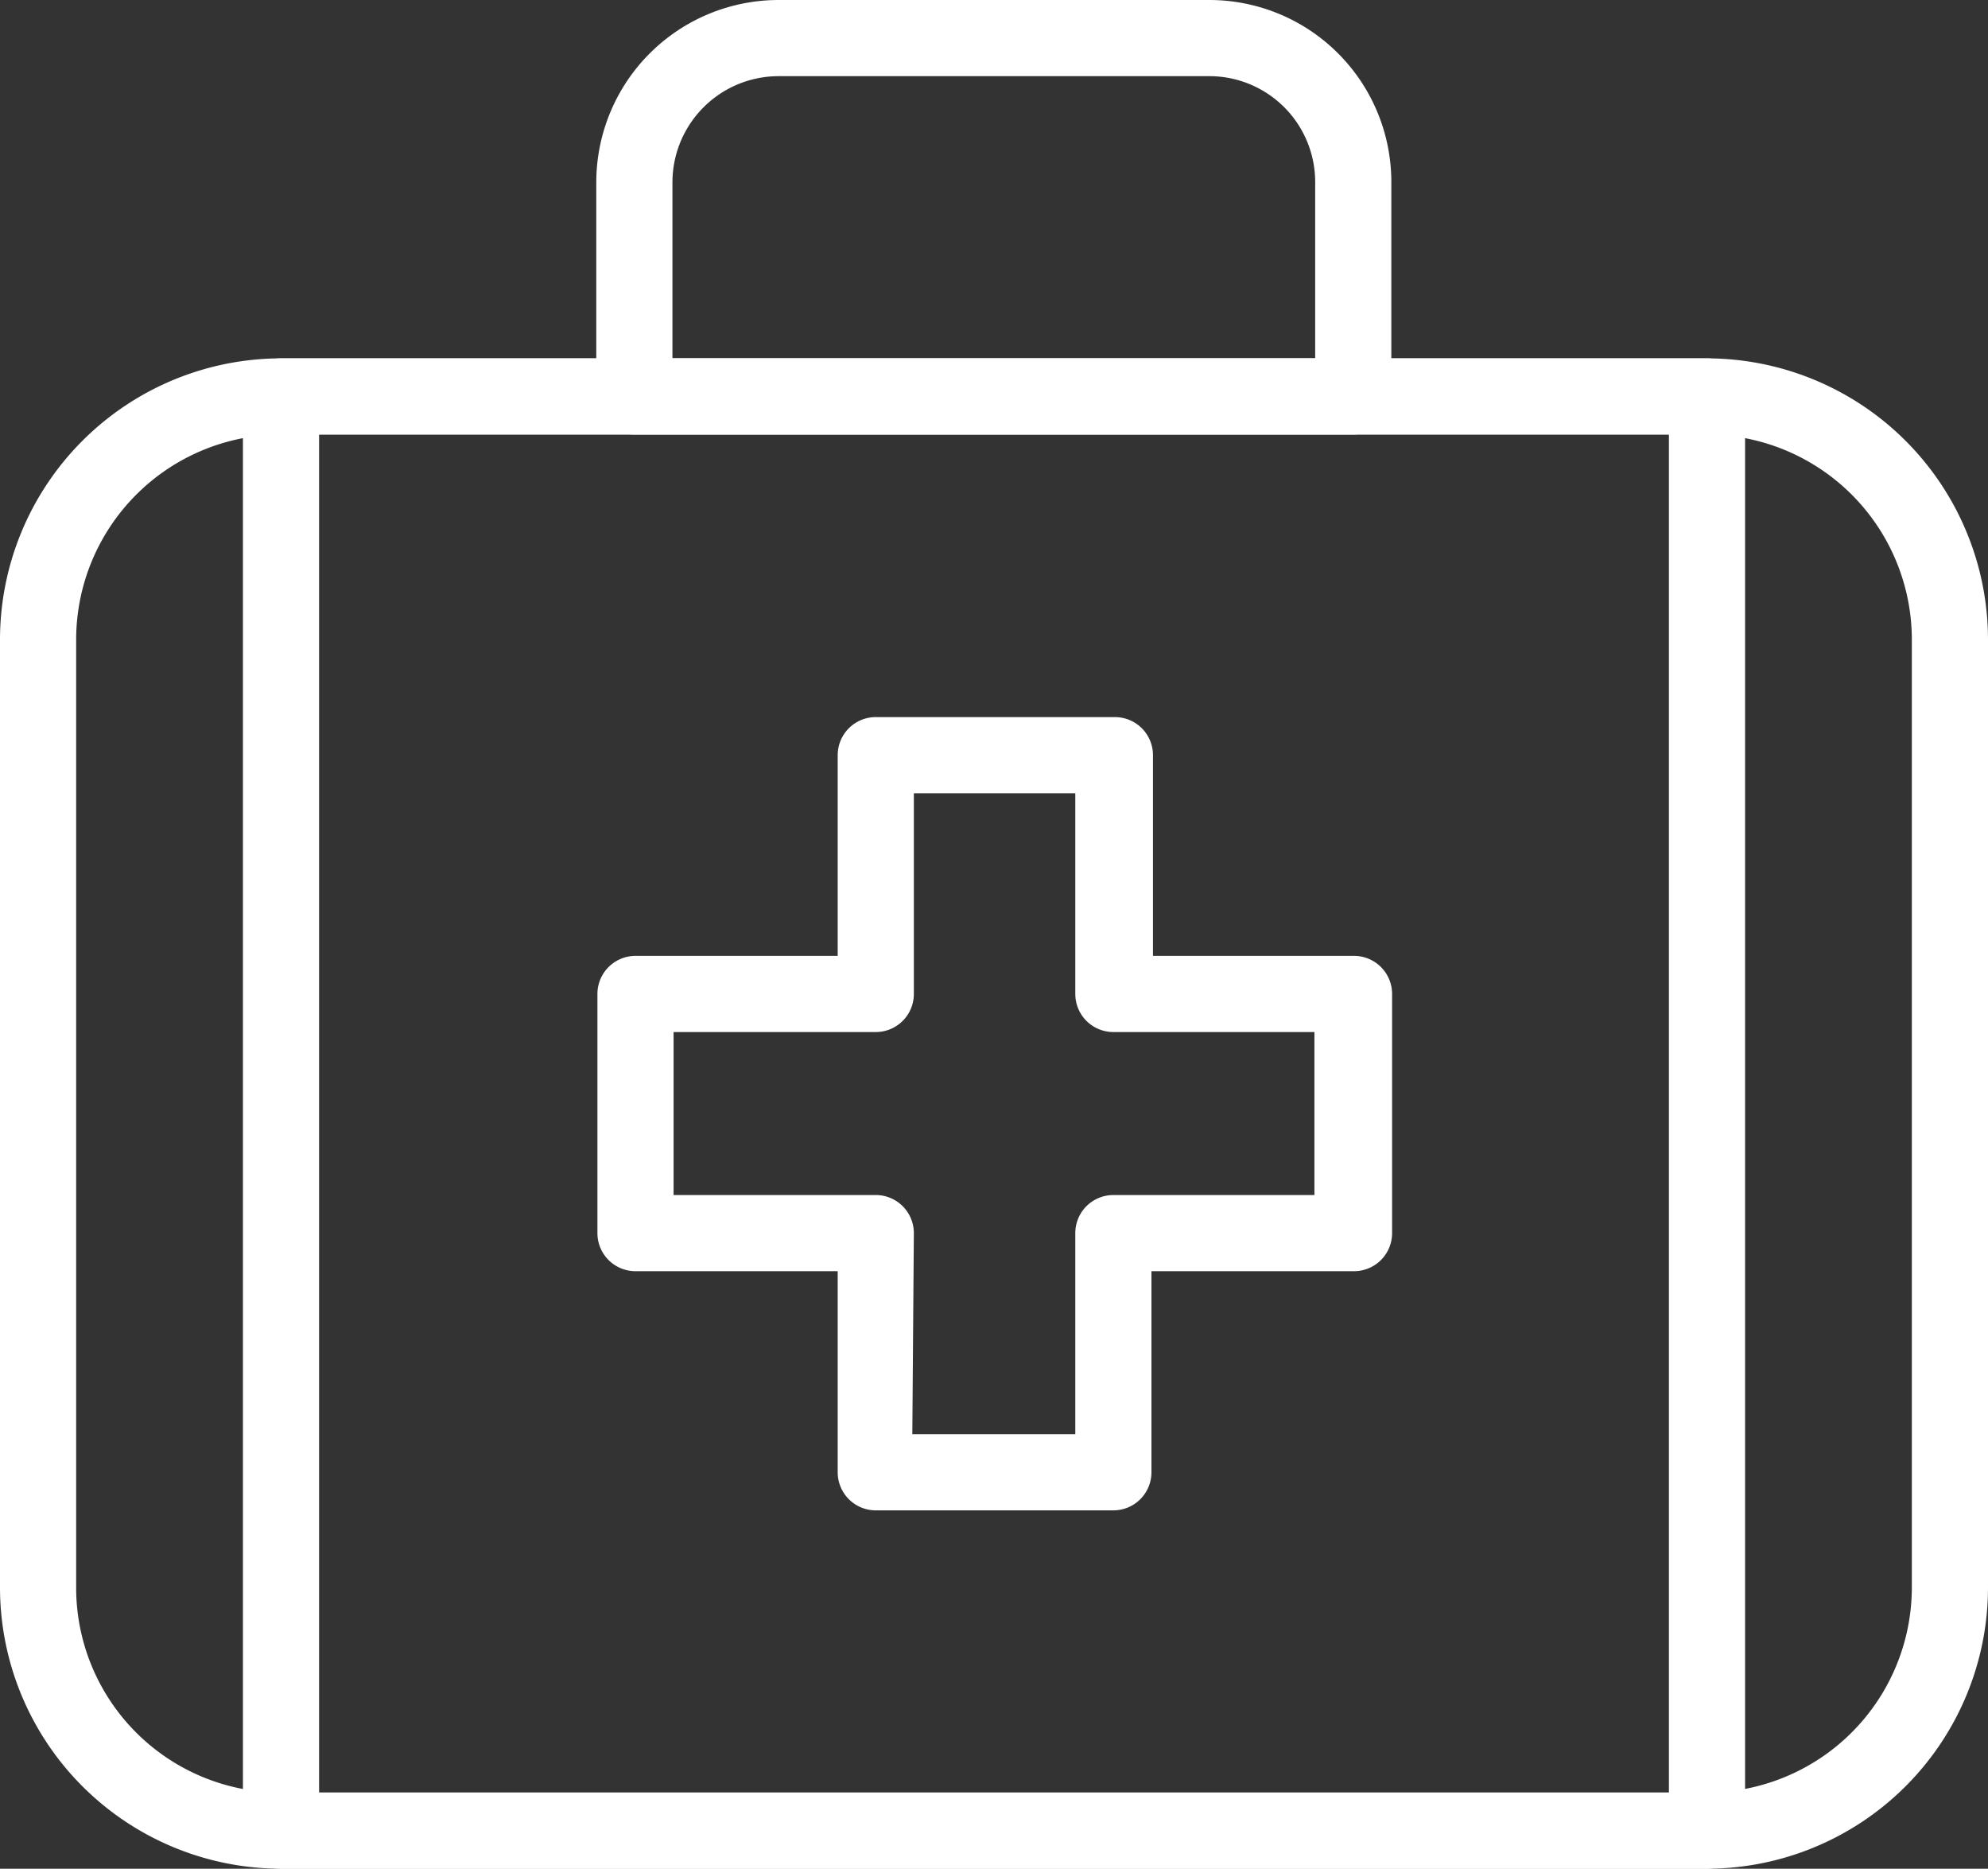 <svg fill="#fff" xmlns="http://www.w3.org/2000/svg" xmlns:xlink="http://www.w3.org/1999/xlink" viewBox="0 0 52.21 49.07">
                <rect x="0" y="0" width="52.21" height="49.07" fill="#333333" stroke="none"/>
                <path class="cls-3"
                      d="M44.83,49.07H7.38A7.39,7.39,0,0,1,0,41.69V16.79A7.39,7.39,0,0,1,7.38,9.41H44.83a7.39,7.39,0,0,1,7.38,7.38v24.9A7.39,7.39,0,0,1,44.83,49.07ZM7.38,11.41A5.39,5.39,0,0,0,2,16.79v24.9a5.38,5.38,0,0,0,5.38,5.38H44.83a5.39,5.39,0,0,0,5.38-5.38V16.79a5.39,5.39,0,0,0-5.38-5.38Z"/>
                <path class="cls-3"
                      d="M35.54,11.41H16.66a1,1,0,0,1-1-1V4.78A4.79,4.79,0,0,1,20.44,0H31.77a4.78,4.78,0,0,1,4.77,4.78v5.63A1,1,0,0,1,35.54,11.41Zm-17.88-2H34.54V4.78A2.78,2.78,0,0,0,31.77,2H20.44a2.79,2.79,0,0,0-2.78,2.78Z"/>
                <path class="cls-3"
                      d="M29.24,39.66H23a1,1,0,0,1-1-1V33.38H16.69a1,1,0,0,1-1-1V26.1a1,1,0,0,1,1-1H22V19.83a1,1,0,0,1,1-1h6.28a1,1,0,0,1,1,1V25.1h5.28a1,1,0,0,1,1,1v6.28a1,1,0,0,1-1,1H30.24v5.28A1,1,0,0,1,29.24,39.66Zm-5.28-2h4.28V32.38a1,1,0,0,1,1-1h5.28V27.1H29.24a1,1,0,0,1-1-1V20.83H24V26.1a1,1,0,0,1-1,1H17.69v4.28H23a1,1,0,0,1,1,1Z"/>
                <path class="cls-3"
                      d="M44.83,49.07H7.38a1,1,0,0,1-1-1V10.41a1,1,0,0,1,1-1H44.83a1,1,0,0,1,1,1V48.07A1,1,0,0,1,44.83,49.07Zm-36.45-2H43.83V11.41H8.38Z"/>
</svg>